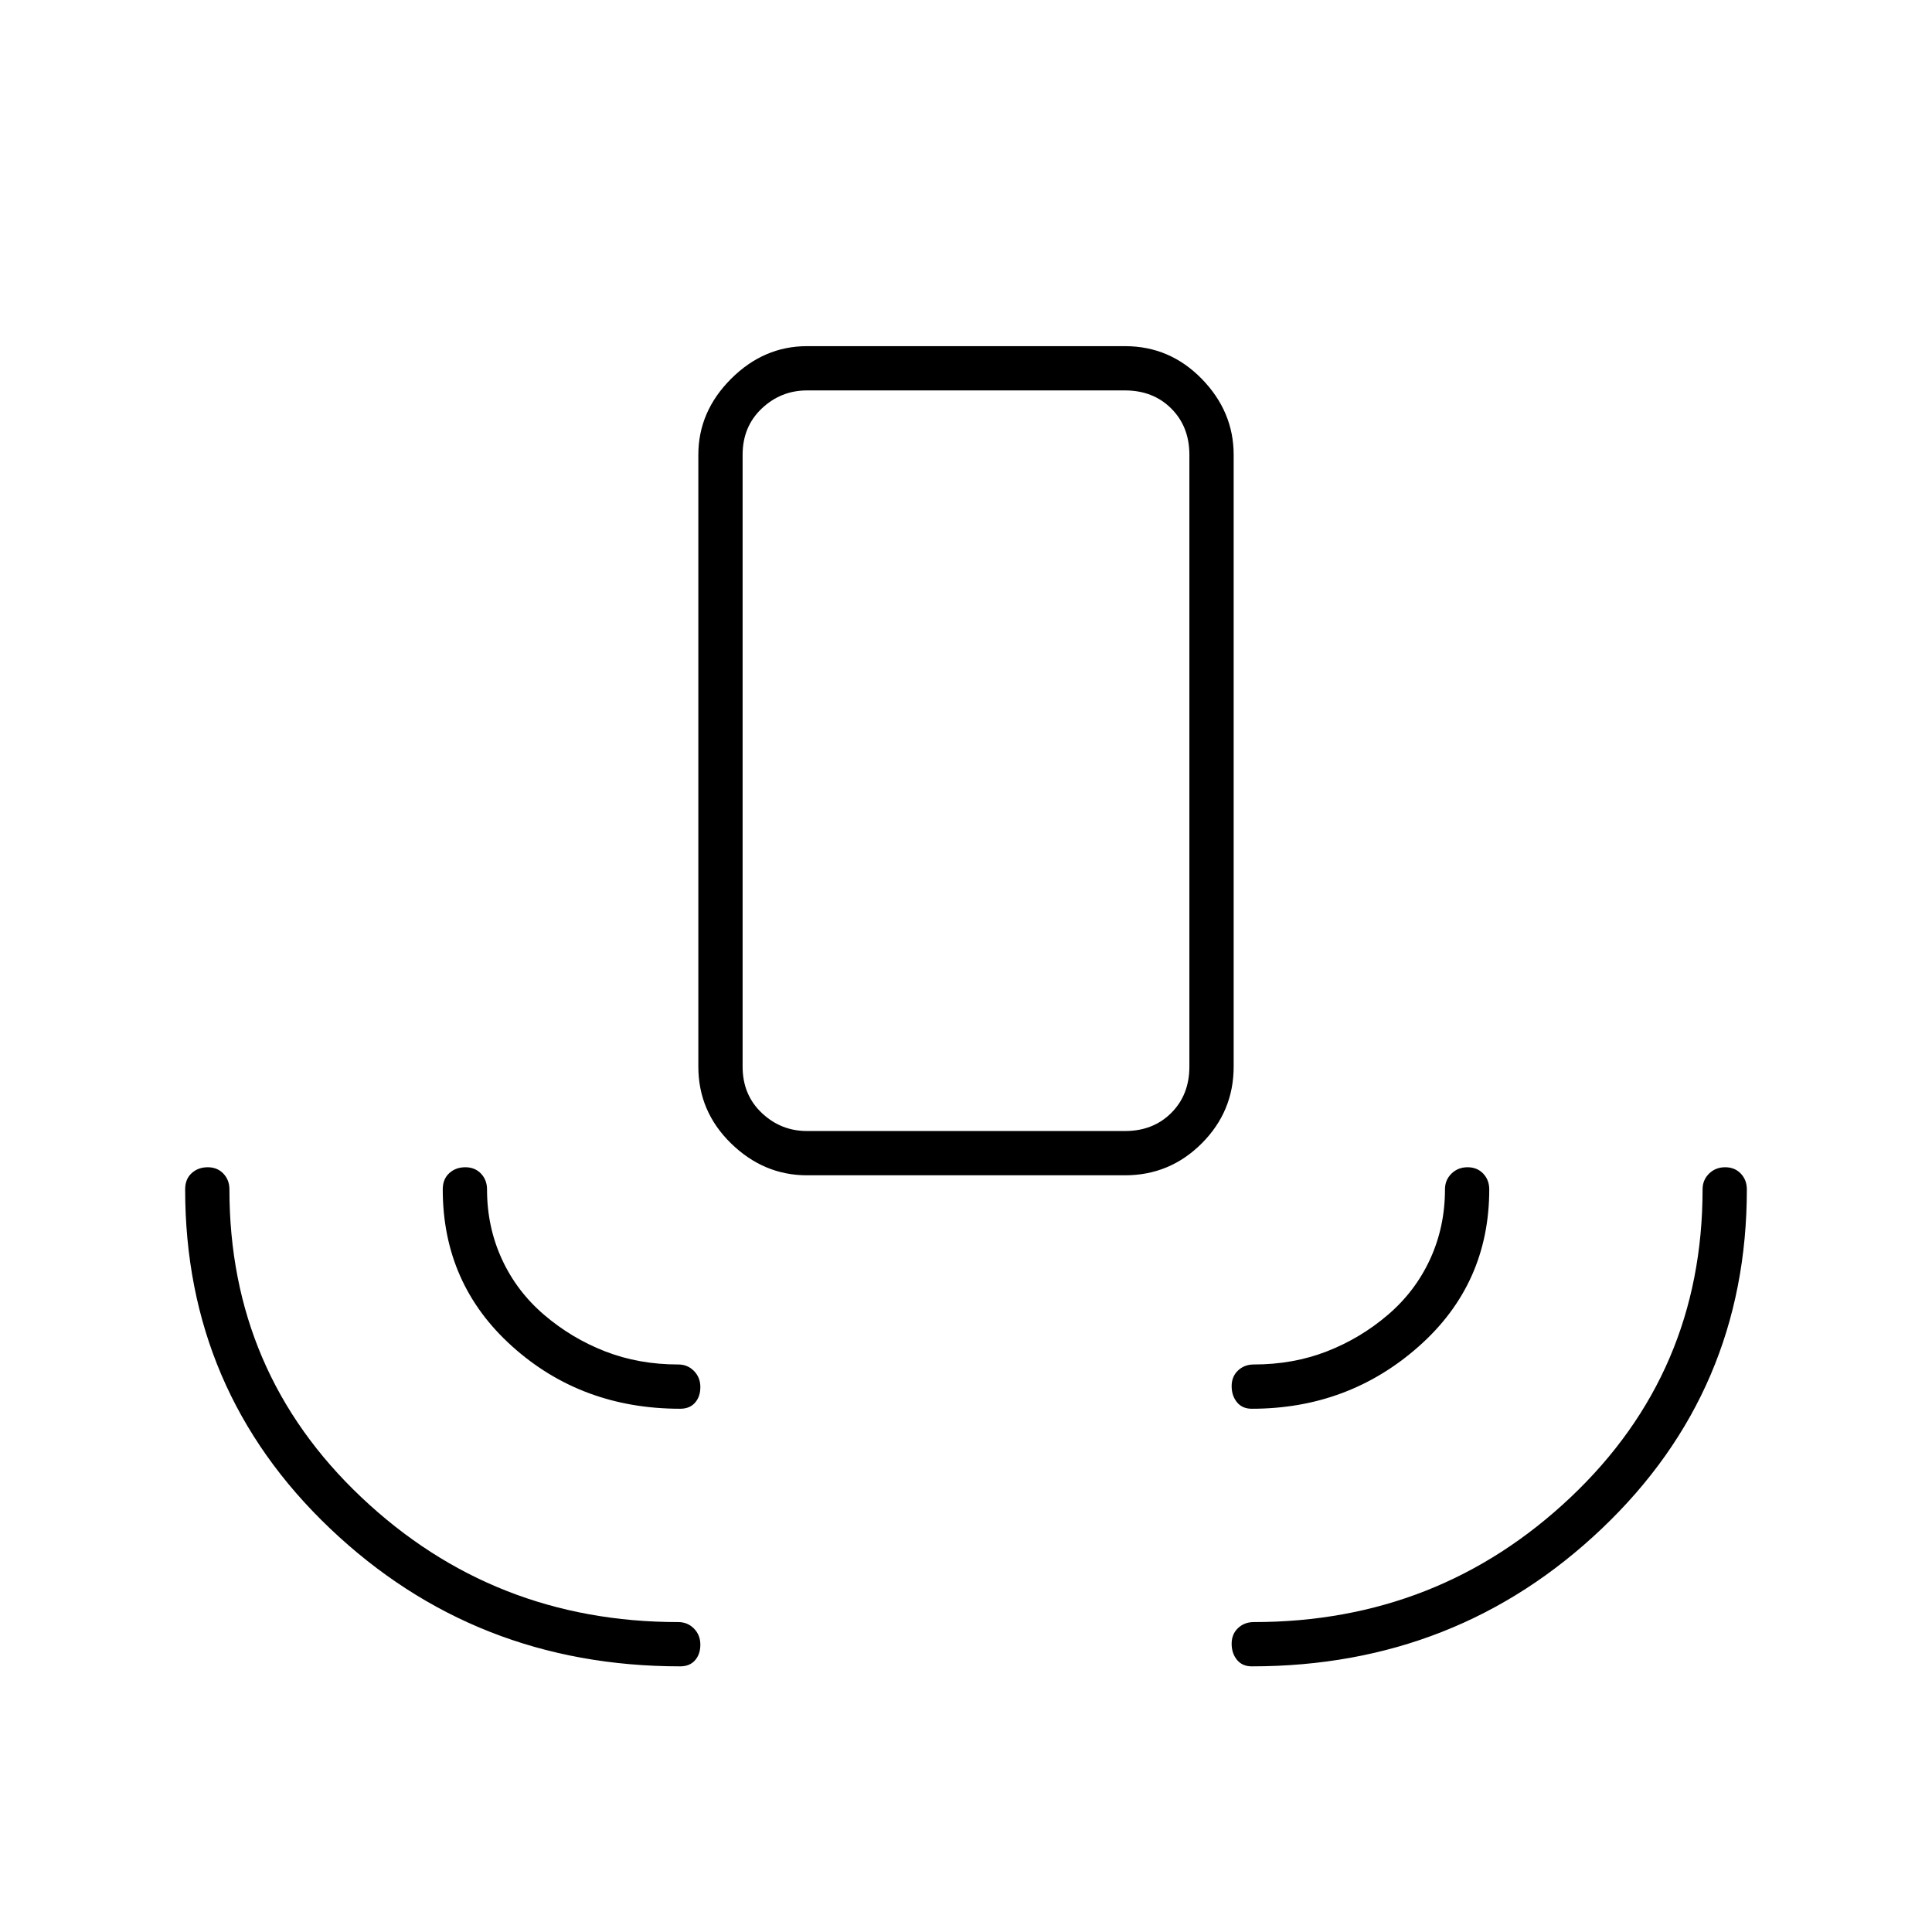<svg xmlns="http://www.w3.org/2000/svg" height="48" viewBox="0 -960 960 960" width="48"><path d="M338-132q-102 0-174-68.5T92-369q0-5.12 3.23-8.06 3.23-2.94 8-2.94t7.77 3.16q3 3.16 3 7.84 0 91 65.57 153 65.56 62 157.43 62 4.68 0 7.84 3.23t3.16 8q0 4.77-2.65 7.77-2.64 3-7.35 3Zm284 0q-4.71 0-7.35-3.23-2.65-3.23-2.65-8t3.16-7.77q3.17-3 7.84-3 91.86 0 157.43-62Q846-278 846-369q0-4.68 3.23-7.84t8-3.16q4.77 0 7.77 3.16t3 7.84q0 100-72 168.5T622-132ZM338-260q-49 0-83.5-31T220-369q0-5.12 3.23-8.06 3.23-2.94 8-2.94t7.77 3.16q3 3.16 3 7.84 0 18.59 7.37 34.63 7.36 16.04 21 27.7Q284-295 300.71-288.5q16.7 6.5 36.29 6.5 4.68 0 7.84 3.23t3.16 8q0 4.77-2.65 7.77-2.64 3-7.35 3Zm284 0q-4.71 0-7.35-3.23-2.65-3.23-2.65-8t3.16-7.77q3.17-3 7.84-3 19.59 0 36.29-6.5 16.71-6.5 30.34-18.17 13.64-11.66 21-27.7Q718-350.41 718-369q0-4.68 3.23-7.84t8-3.16q4.77 0 7.77 3.16t3 7.84q0 47-35 78t-83 31ZM401-376q-21.5 0-37.75-15.86Q347-407.73 347-430v-304q0-21.5 16.25-37.75T401-788h158q22.28 0 38.14 16.25T613-734v304q0 22.27-15.86 38.14Q581.28-376 559-376H401Zm0-22h158q14 0 23-9t9-23v-304q0-14-9-23t-23-9H401q-13 0-22.5 9t-9.5 23v304q0 14 9.5 23t22.5 9Zm0 0h-32 222-190Z"/></svg>